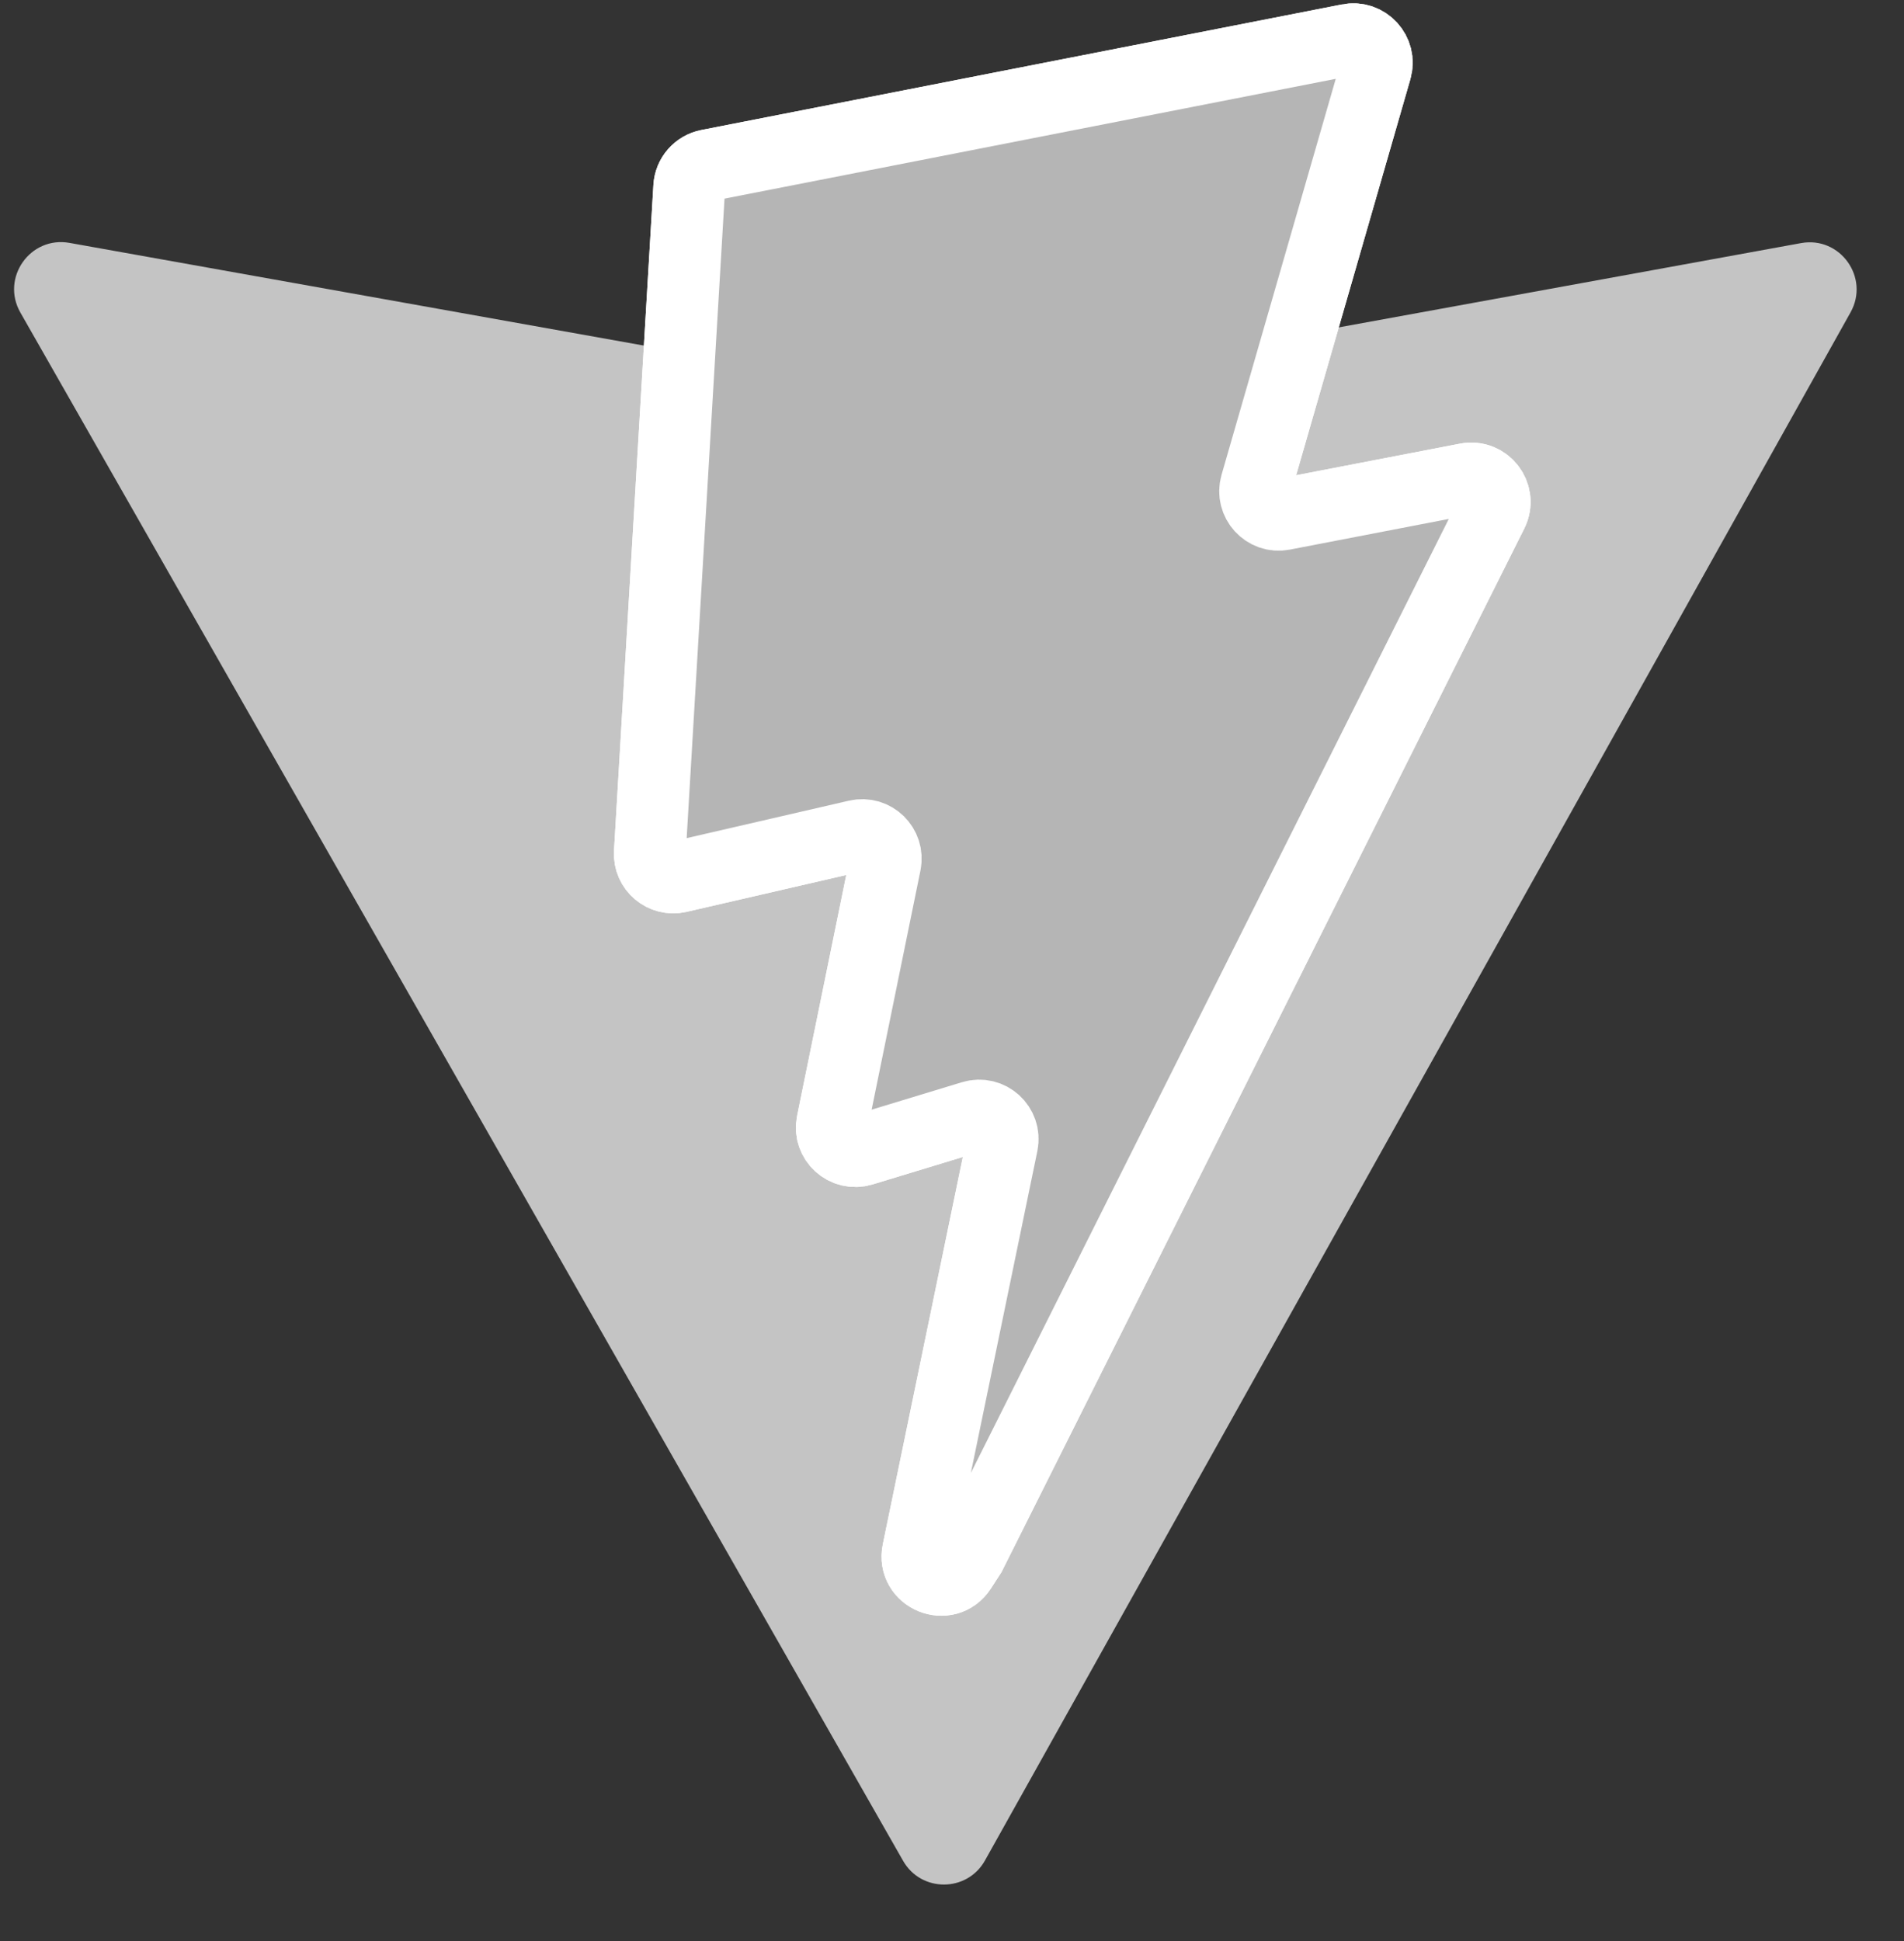<?xml version="1.0" encoding="UTF-8"?>
<svg width="52px" height="53px" viewBox="0 0 52 53" version="1.1" xmlns="http://www.w3.org/2000/svg" xmlns:xlink="http://www.w3.org/1999/xlink">
    <rect x="0" y="0" width="52" height="53" fill="#333333" stroke="none"/>
    <title>vite-logo</title>
    <g id="Page-1" stroke="none" stroke-width="1" fill="none" fill-rule="evenodd">
        <g id="vite-logo" transform="translate(0.353, 1.01)" fill-rule="nonzero">
            <path d="M50.187,7.519 L26.548,49.789 C26.06,50.662 24.806,50.667 24.311,49.799 L0.203,7.523 C-0.336,6.577 0.473,5.43 1.545,5.622 L25.21,9.852 C25.36,9.879 25.515,9.878 25.666,9.851 L48.835,5.628 C49.904,5.433 50.717,6.571 50.187,7.519 Z" id="Path" fill="#C4C4C4"></path>
            <path d="M36.482,0.074 L18.989,3.502 C18.701,3.558 18.488,3.802 18.471,4.094 L17.395,22.268 C17.369,22.696 17.763,23.029 18.18,22.932 L23.051,21.808 C23.506,21.703 23.918,22.105 23.825,22.563 L22.378,29.649 C22.28,30.125 22.728,30.533 23.194,30.392 L26.202,29.478 C26.668,29.336 27.116,29.745 27.018,30.222 L24.718,41.352 C24.574,42.049 25.5,42.428 25.886,41.831 L26.144,41.433 L40.399,12.985 C40.638,12.509 40.226,11.966 39.703,12.067 L34.69,13.034 C34.219,13.125 33.818,12.686 33.951,12.225 L37.223,0.882 C37.356,0.421 36.954,-0.019 36.482,0.074 Z" id="Path" stroke="#FFFFFF" stroke-width="1.961" fill="#B5B5B5"></path>
            <path d="M36.482,0.074 L18.989,3.502 C18.701,3.558 18.488,3.802 18.471,4.094 L17.395,22.268 C17.369,22.696 17.763,23.029 18.18,22.932 L23.051,21.808 C23.506,21.703 23.918,22.105 23.825,22.563 L22.378,29.649 C22.28,30.125 22.728,30.533 23.194,30.392 L26.202,29.478 C26.668,29.336 27.116,29.745 27.018,30.222 L24.718,41.352 C24.574,42.049 25.5,42.428 25.886,41.831 L26.144,41.433 L40.399,12.985 C40.638,12.509 40.226,11.966 39.703,12.067 L34.69,13.034 C34.219,13.125 33.818,12.686 33.951,12.225 L37.223,0.882 C37.356,0.421 36.954,-0.019 36.482,0.074 Z" id="Path" stroke="#FFFFFF" stroke-width="1.961" fill="#B5B5B5"></path>
        </g>
    </g>
</svg>